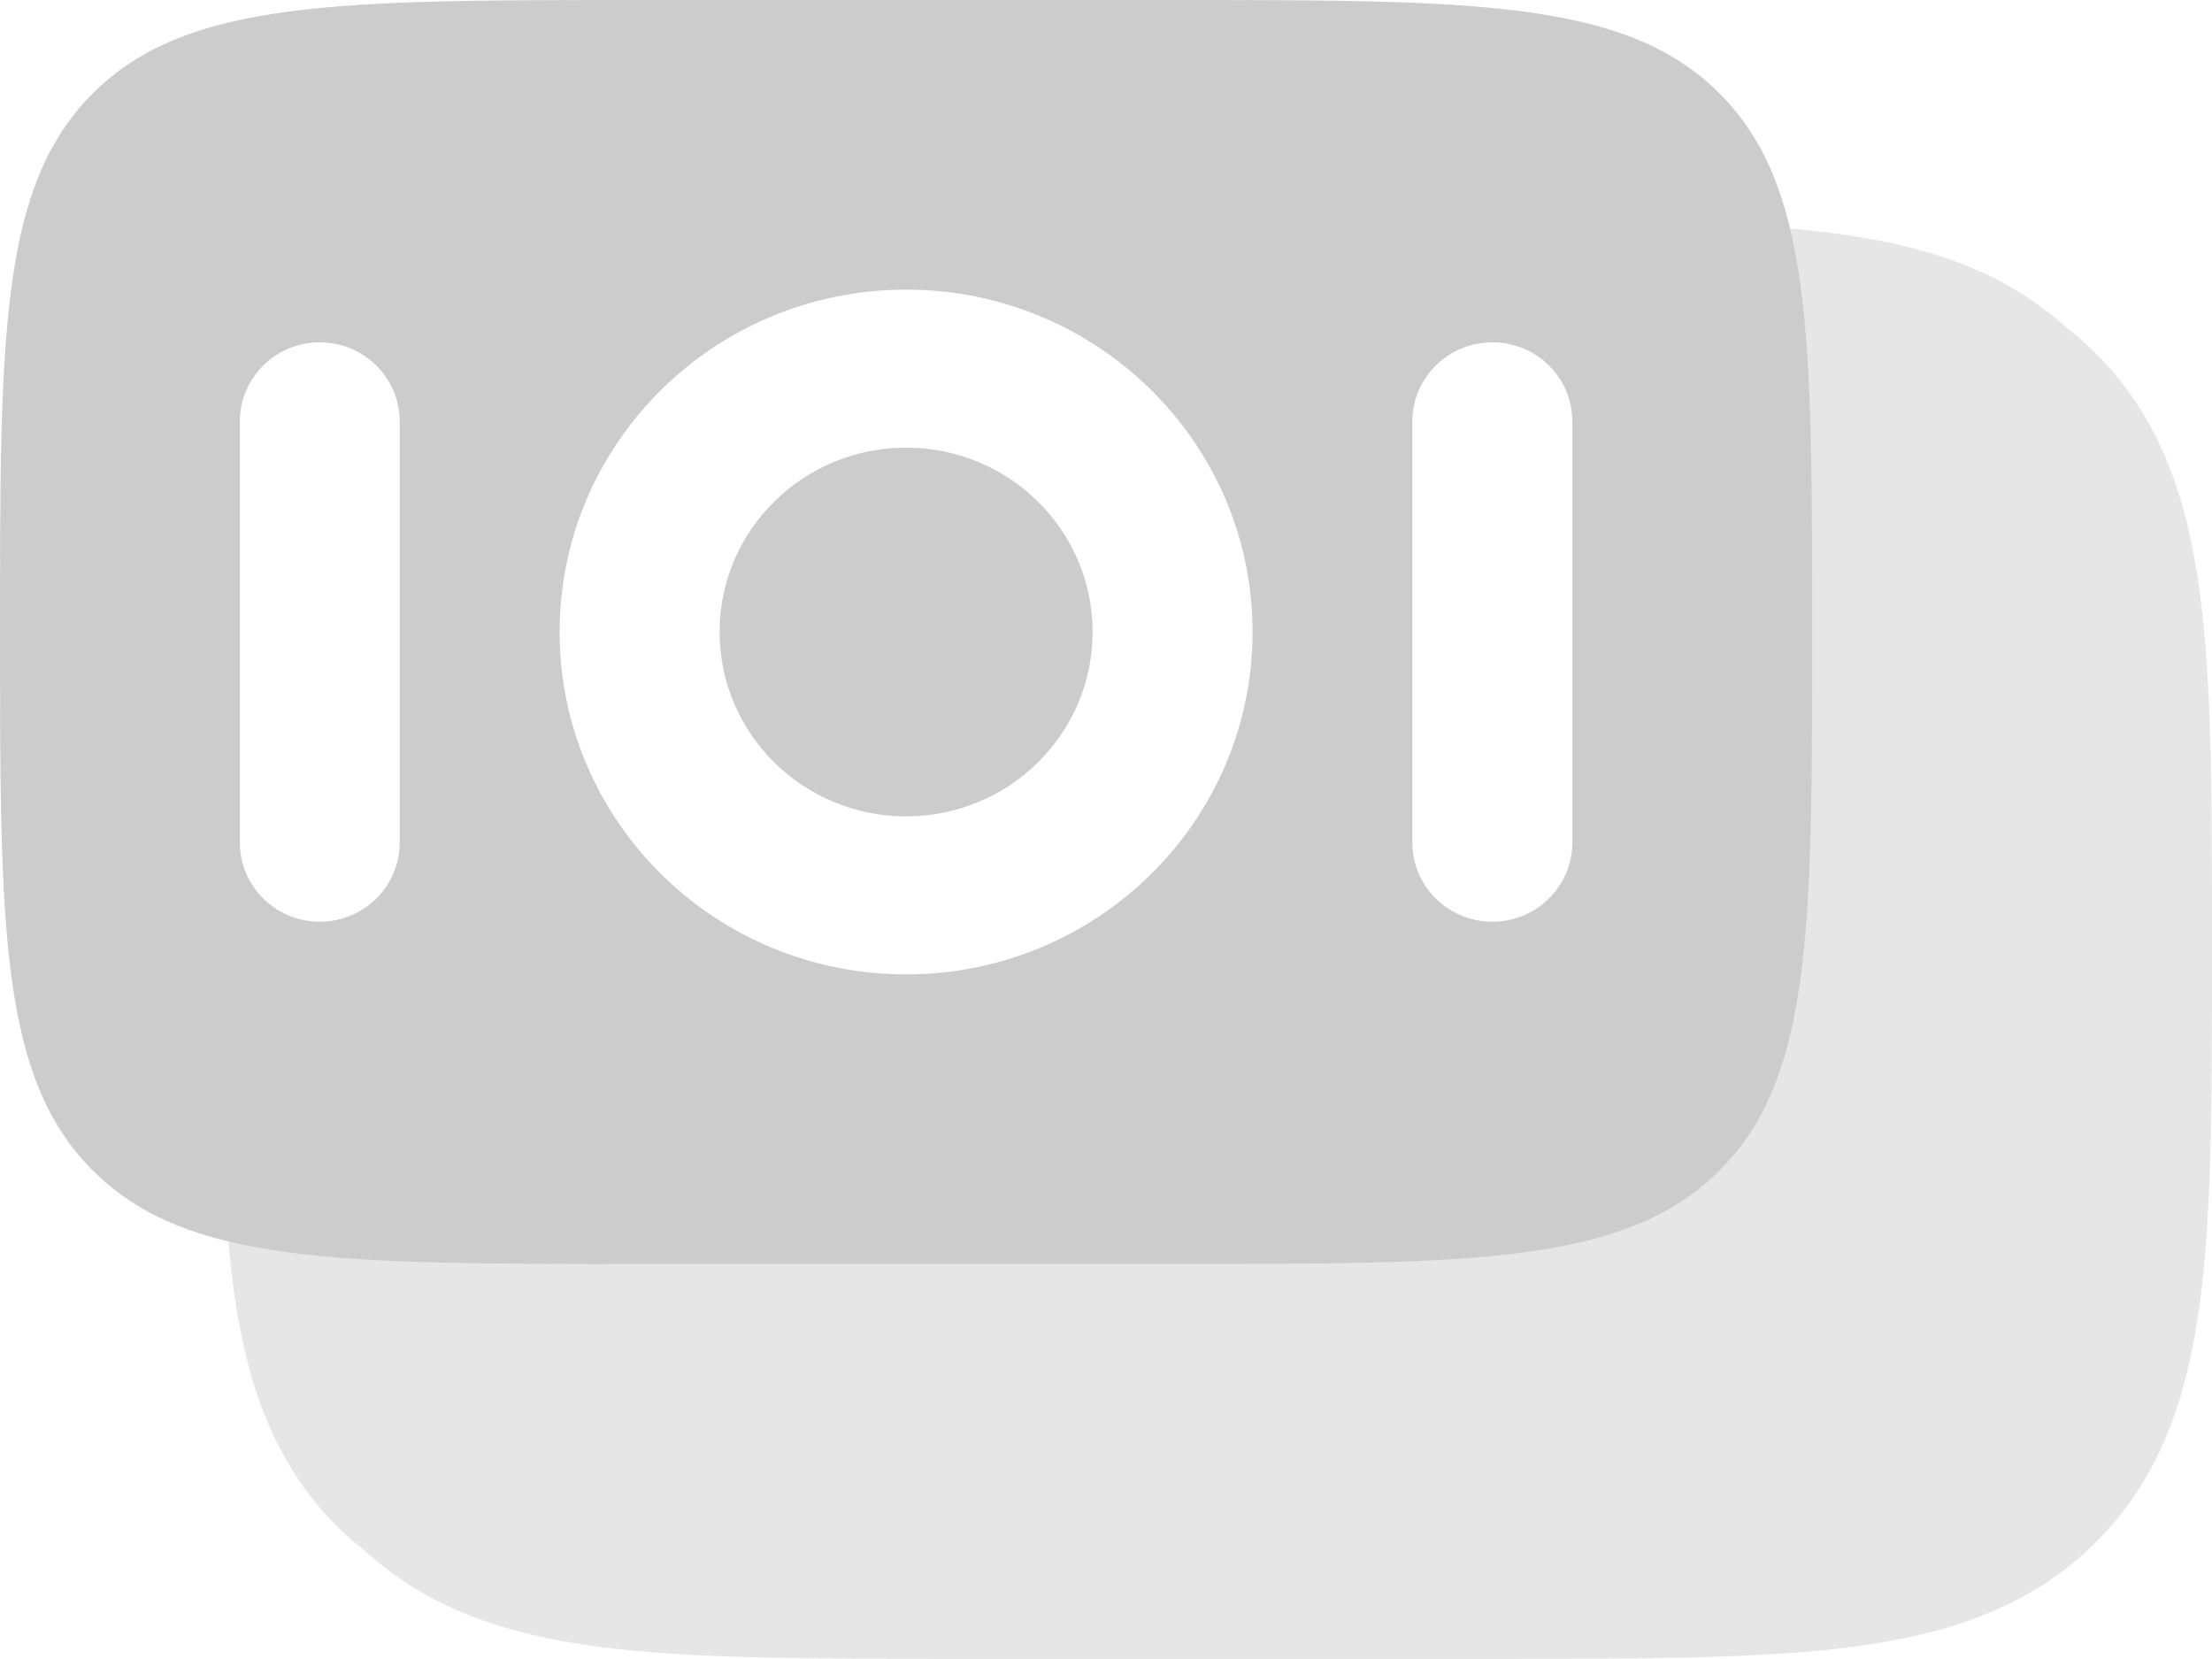 <svg width="16" height="12" viewBox="0 0 16 12" fill="none" xmlns="http://www.w3.org/2000/svg">
<path d="M5.205 4.571C5.205 3.835 5.809 3.238 6.554 3.238C7.299 3.238 7.903 3.835 7.903 4.571C7.903 5.308 7.299 5.905 6.554 5.905C5.809 5.905 5.205 5.308 5.205 4.571Z" fill="black" fill-opacity="0.2"/>
<path fill-rule="evenodd" clip-rule="evenodd" d="M0 4.571C0 2.416 0 1.339 0.678 0.669C1.355 0 2.445 0 4.626 0H8.482C10.663 0 11.753 0 12.431 0.669C13.108 1.339 13.108 2.416 13.108 4.571C13.108 6.726 13.108 7.804 12.431 8.473C11.753 9.143 10.663 9.143 8.482 9.143H4.626C2.445 9.143 1.355 9.143 0.678 8.473C0 7.804 0 6.726 0 4.571ZM4.048 4.571C4.048 3.204 5.17 2.095 6.554 2.095C7.938 2.095 9.06 3.204 9.06 4.571C9.06 5.939 7.938 7.048 6.554 7.048C5.17 7.048 4.048 5.939 4.048 4.571ZM1.735 6.095C1.735 6.411 1.994 6.667 2.313 6.667C2.632 6.667 2.891 6.411 2.891 6.095L2.891 3.048C2.891 2.732 2.632 2.476 2.313 2.476C1.994 2.476 1.735 2.732 1.735 3.048L1.735 6.095ZM10.795 6.667C10.475 6.667 10.216 6.411 10.216 6.095V3.048C10.216 2.732 10.475 2.476 10.795 2.476C11.114 2.476 11.373 2.732 11.373 3.048V6.095C11.373 6.411 11.114 6.667 10.795 6.667Z" fill="black" fill-opacity="0.2"/>
<path opacity="0.5" d="M1.652 8.98C1.663 9.101 1.675 9.216 1.69 9.327C1.784 10.013 1.983 10.59 2.447 11.049C2.513 11.114 2.582 11.174 2.653 11.229C3.105 11.64 3.666 11.823 4.325 11.911C4.993 11.999 5.843 11.999 6.898 11.999H10.838C11.892 11.999 12.742 11.999 13.411 11.911C14.105 11.818 14.689 11.621 15.153 11.162C15.617 10.704 15.817 10.126 15.91 9.441C16 8.78 16 7.94 16 6.898V6.815C16 5.773 16 4.933 15.91 4.272C15.817 3.586 15.617 3.009 15.153 2.55C15.087 2.485 15.019 2.425 14.948 2.37C14.495 1.959 13.935 1.776 13.276 1.689C13.171 1.675 13.062 1.663 12.948 1.653C13.108 2.32 13.108 3.24 13.108 4.571C13.108 6.726 13.108 7.804 12.431 8.473C11.753 9.143 10.663 9.143 8.482 9.143H4.627C3.265 9.143 2.329 9.143 1.652 8.98Z" fill="black" fill-opacity="0.2"/>
</svg>
